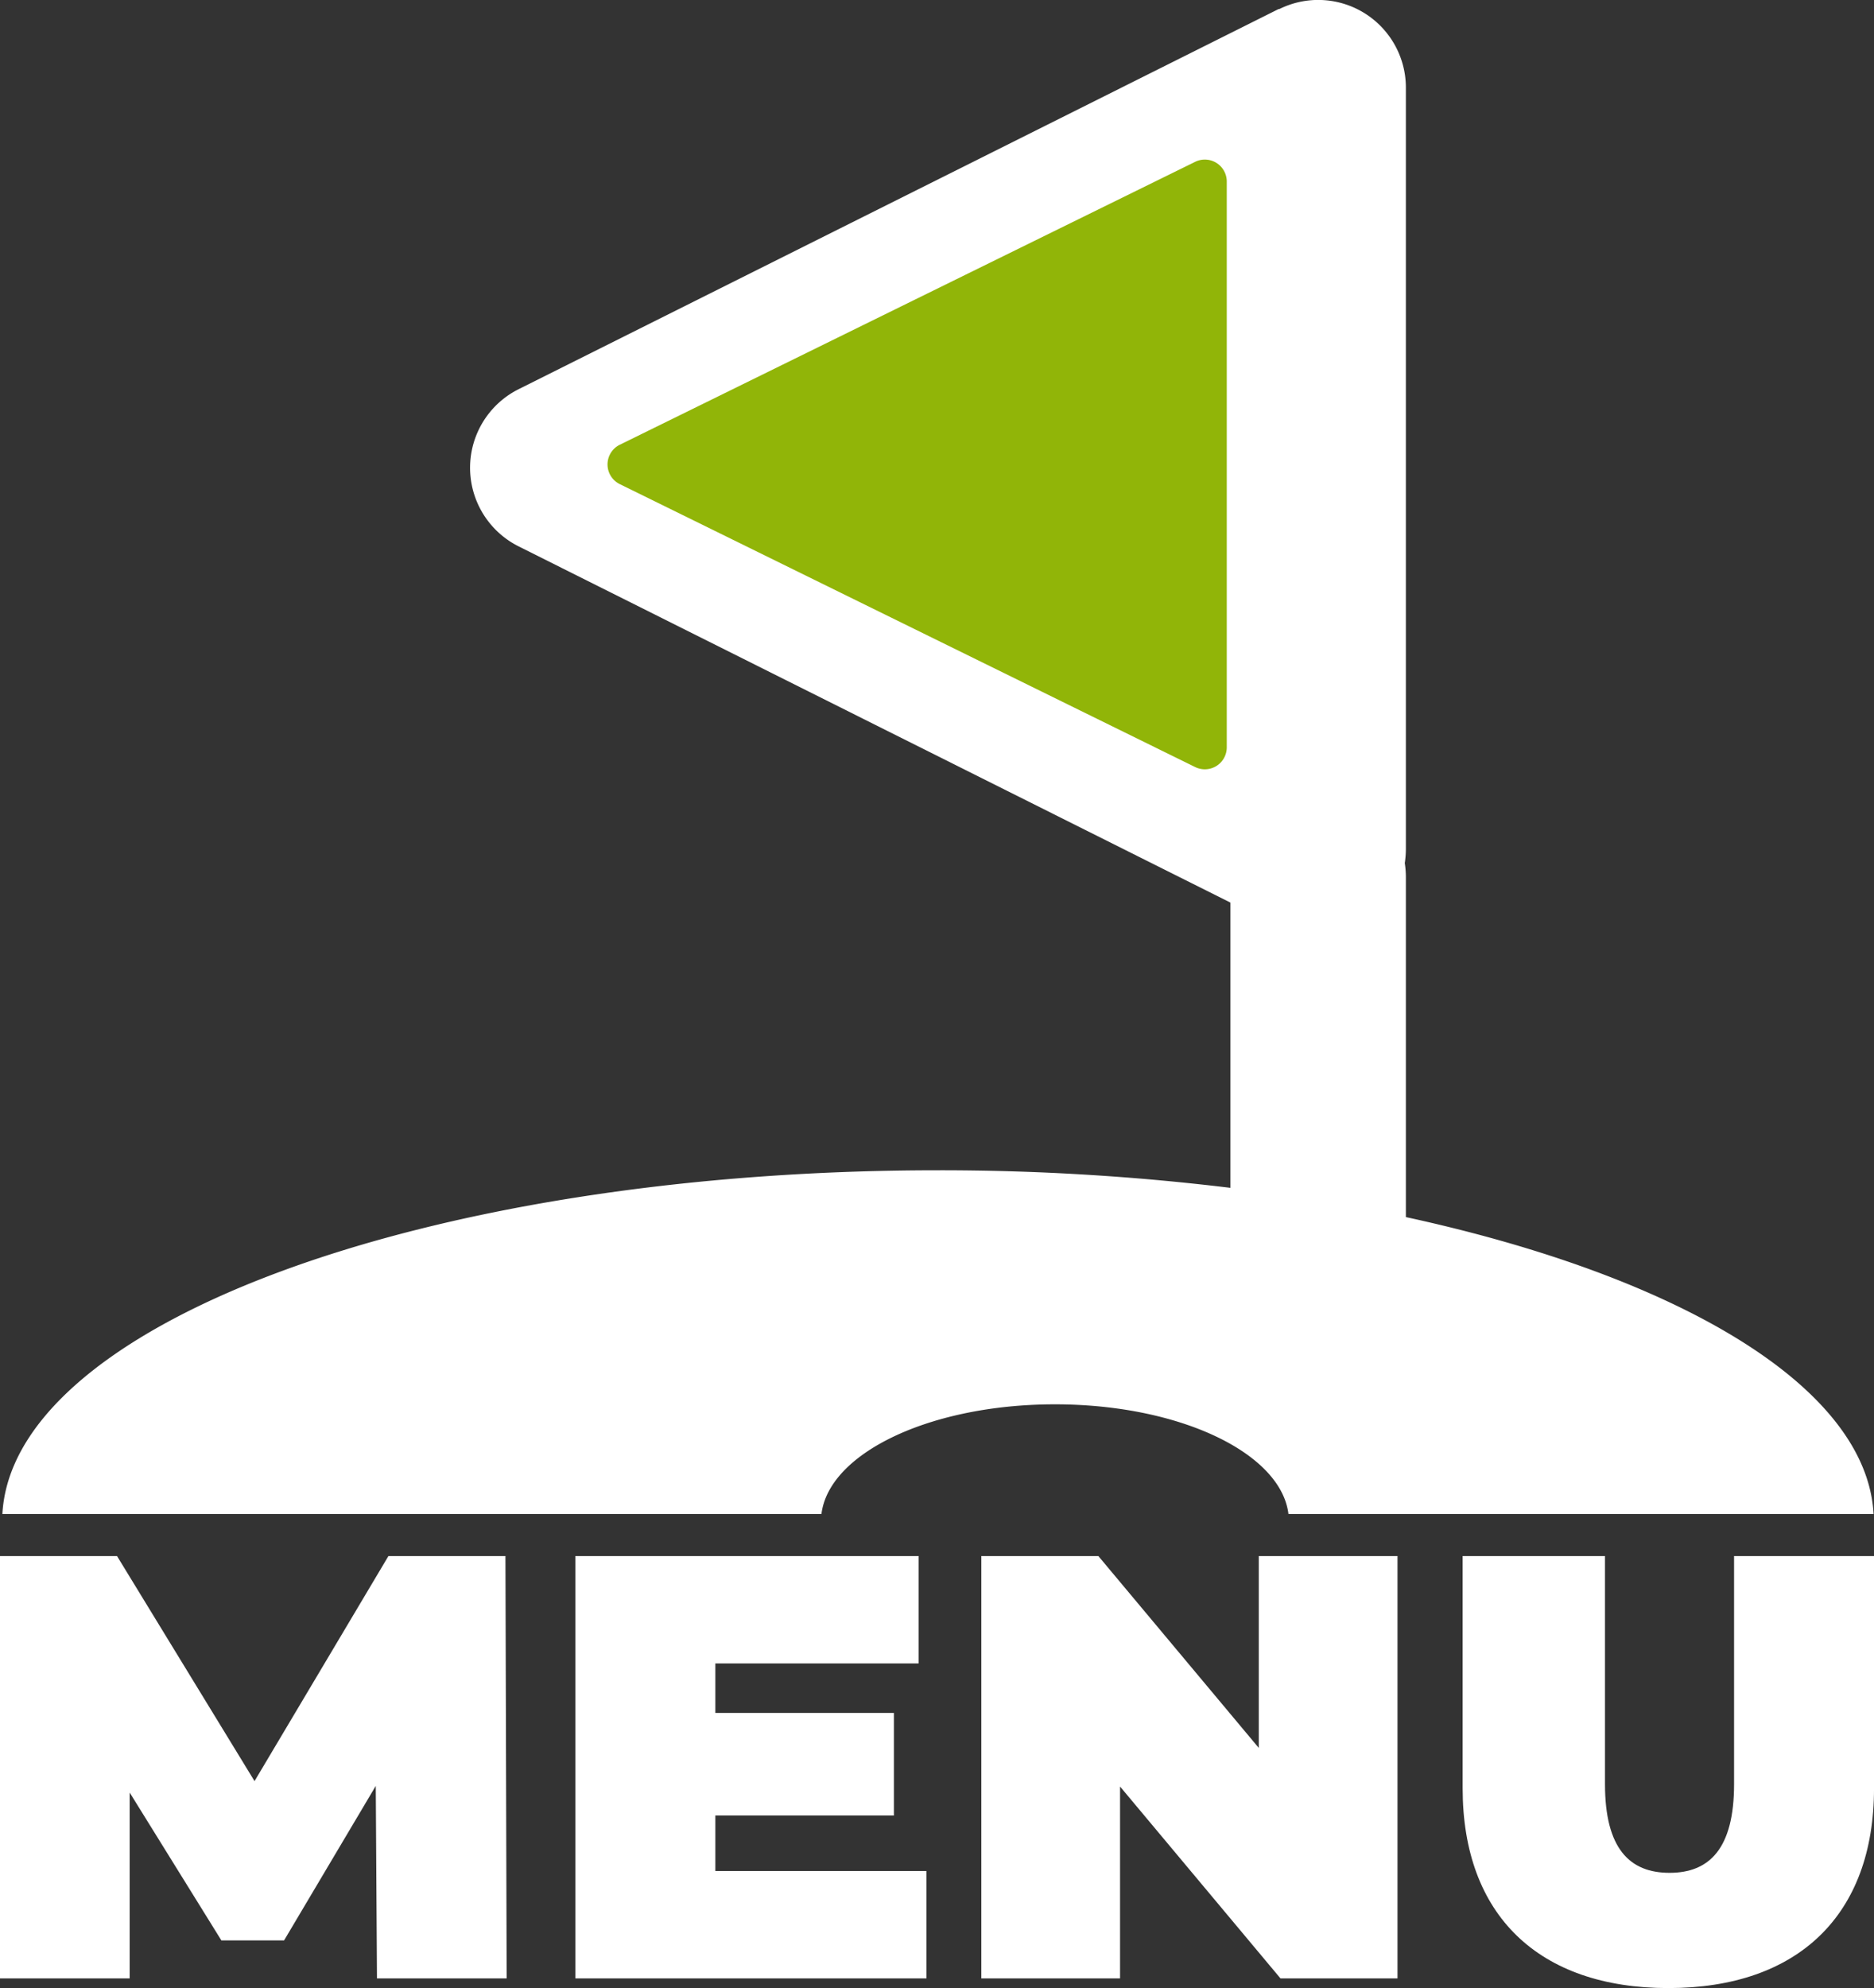 <svg xmlns="http://www.w3.org/2000/svg" viewBox="0 0 512.655 543.64"><rect x="0" y="0" width="512.655" height="543.64" fill="#333333" stroke="none"/><defs><clipPath id="openmenu"><path fill="#fff" d="M544 144h512v414H544z"></path></clipPath></defs><path fill="#fff" d="m138.6 541-.33-115.5h-32.01l-36.63 61.545L32.01 425.5H0V541h35.475v-50.82l25.08 40.42h17.16l25.08-42.24.33 52.64Zm57.095-29.37v-15.18h48.84V468.4h-48.84v-13.53h55.6V425.5H157.41V541h96.03v-29.37Zm148.66-86.13v52.47l-43.89-52.47h-32.01V541h37.95v-52.47l43.89 52.47h32.01V425.5Zm112.04 118.14c35.475 0 56.265-19.965 56.265-54.615V425.5h-38.285v62.37c0 17.655-6.765 24.255-17.655 24.255s-17.655-6.6-17.655-24.255V425.5h-38.94v63.525c0 34.65 20.79 54.615 56.27 54.615Z"></path><g clip-path="url(#openmenu)" transform="translate(-543.405 -144)"><path fill="#fff" d="M893.3 146.514a23.983 23.983 0 0 1 34.7 21.5v208a26.932 26.932 0 0 1-.3 4 25.955 25.955 0 0 1 .3 4v92.8c76.5 16.6 128 47.7 128 83.2 0 53-114.6 96-256 96s-256-43-256-96 114.6-96 256-96a657.784 657.784 0 0 1 80 4.8v-78l-194.7-97.4a24.028 24.028 0 0 1 0-43l208-104ZM768 560.014c0 17.7 28.7 32 64 32s64-14.3 64-32-28.7-32-64-32-64 14.3-64 32Z"></path></g><path fill="#91b508" d="M169.55 132.385a6 6 0 0 1 0-10.769l157.4-77.365a6 6 0 0 1 8.645 5.384v154.73a6 6 0 0 1-8.647 5.385Z"></path></svg>